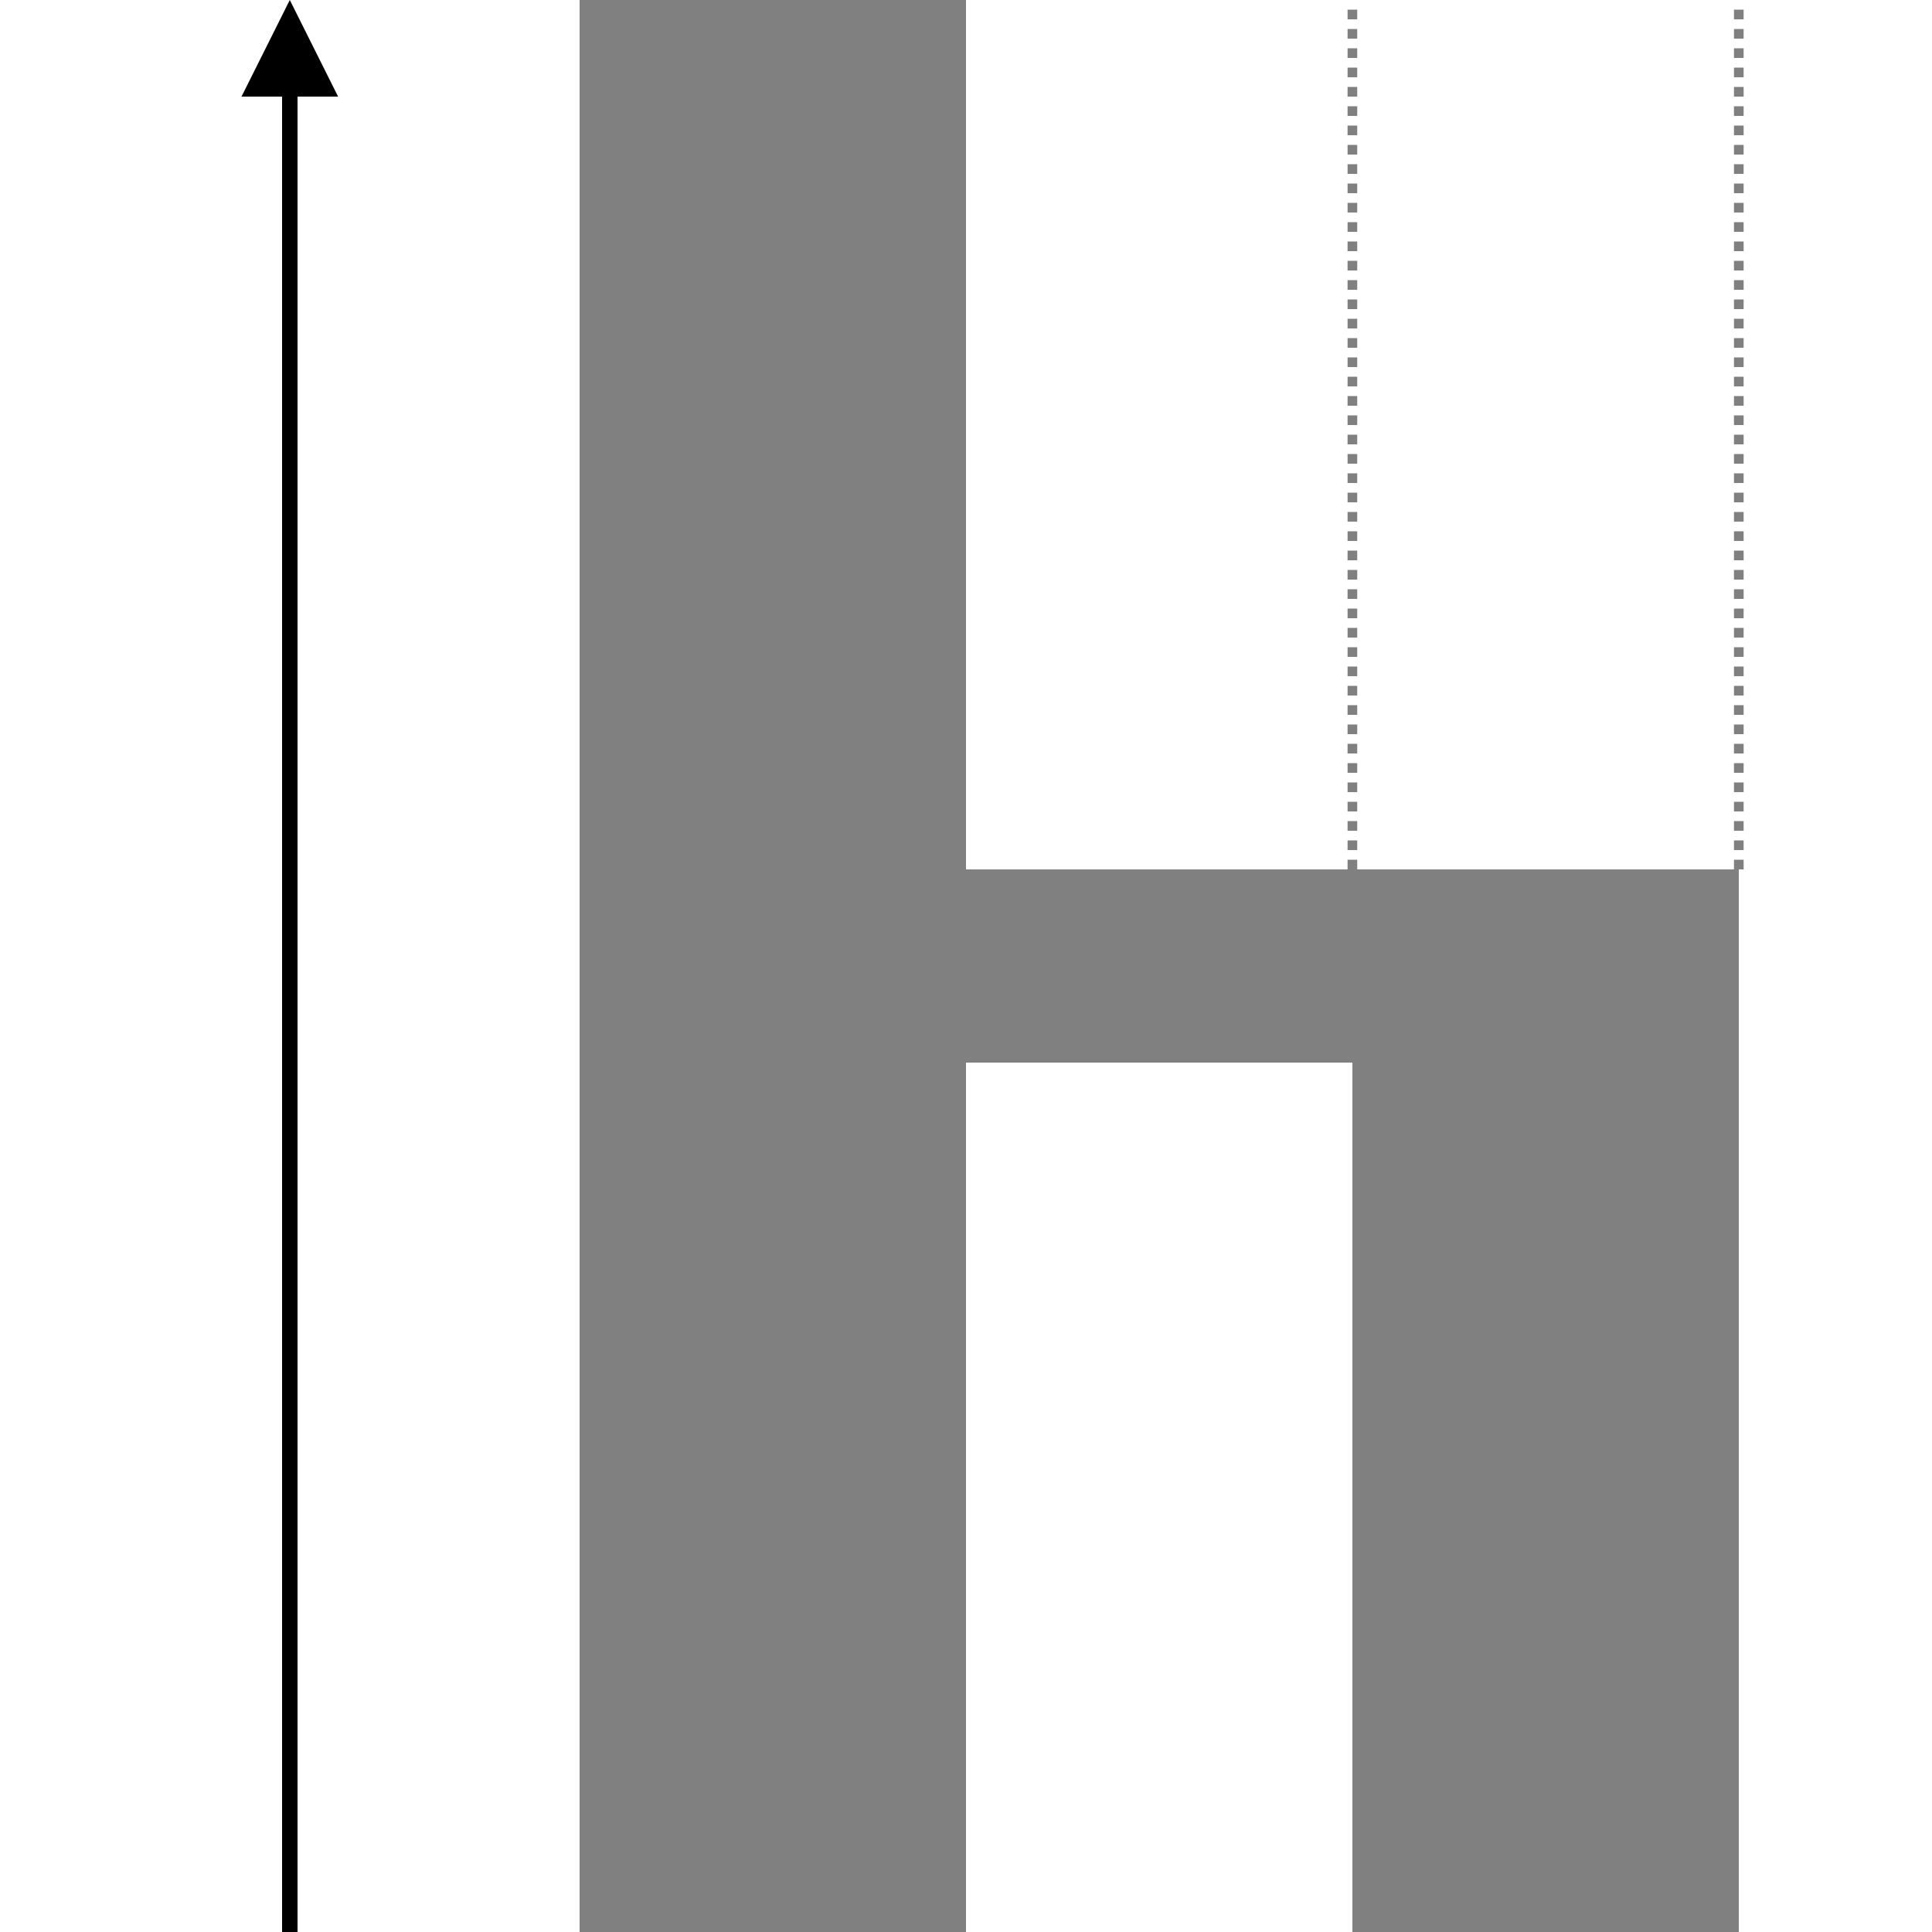 <?xml version="1.0" encoding="utf-8" ?>
<svg baseProfile="full" height="1000" version="1.1" width="1000" xmlns="http://www.w3.org/2000/svg" xmlns:ev="http://www.w3.org/2001/xml-events" xmlns:xlink="http://www.w3.org/1999/xlink"><defs /><rect fill="gray" height="1000" width="200" x="300.0" y="0" /><rect fill="gray" height="450" width="200" x="700.0" y="550" /><rect fill="gray" height="100" width="600" x="300.0" y="450" /><line stroke="gray" stroke-dasharray="5,5" stroke-width="5" x1="700.0" x2="700.0" y1="450" y2="0" /><line stroke="gray" stroke-dasharray="5,5" stroke-width="5" x1="900.0" x2="900.0" y1="450" y2="0" /><line stroke="black" stroke-width="8" x1="150" x2="150" y1="10" y2="1000" /><polygon fill="black" points="150,0 125,50 175,50" stroke-width="0" /></svg>